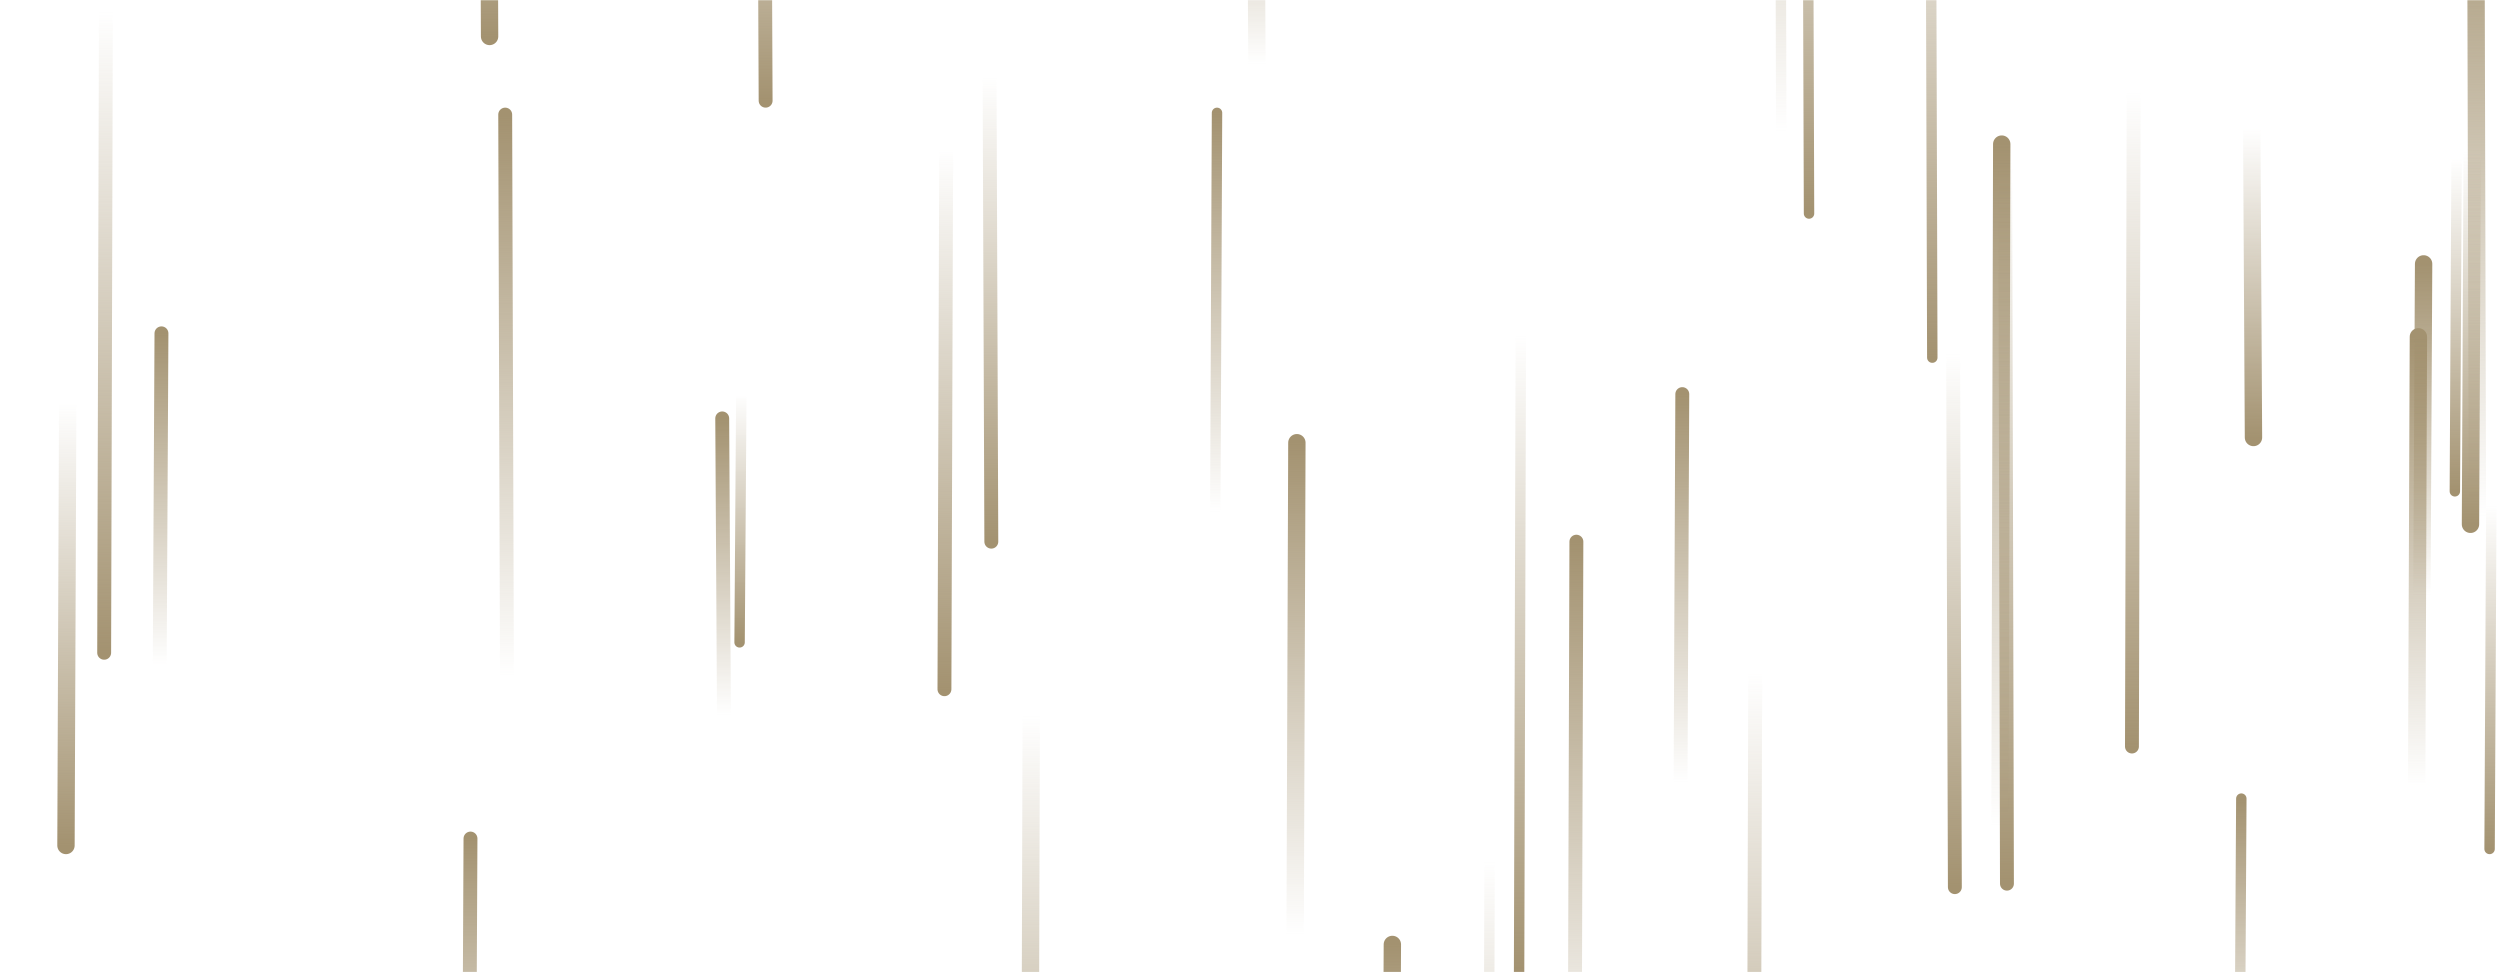 <!-- https://bgjar.com/meteor -->
<svg xmlns="http://www.w3.org/2000/svg" version="1.1" xmlns:xlink="http://www.w3.org/1999/xlink" xmlns:svgjs="http://svgjs.com/svgjs" width="1440" height="560" preserveAspectRatio="none" viewBox="0 0 1440 560">
    <g mask="url(&quot;#SvgjsMask1045&quot;)" fill="none">
        <path d="M908 312L907 635" stroke-width="8" stroke="url(#SvgjsLinearGradient1046)" stroke-linecap="round" class="Up"></path>
        <path d="M1396 152L1395 343" stroke-width="10" stroke="url(#SvgjsLinearGradient1046)" stroke-linecap="round" class="Up"></path>
        <path d="M724 37L723 -143" stroke-width="10" stroke="url(#SvgjsLinearGradient1046)" stroke-linecap="round" class="Up"></path>
        <path d="M969 227L968 451" stroke-width="8" stroke="url(#SvgjsLinearGradient1046)" stroke-linecap="round" class="Up"></path>
        <path d="M1393 194L1392 453" stroke-width="10" stroke="url(#SvgjsLinearGradient1046)" stroke-linecap="round" class="Up"></path>
        <path d="M594 412L593 755" stroke-width="10" stroke="url(#SvgjsLinearGradient1047)" stroke-linecap="round" class="Down"></path>
        <path d="M1153 83L1152 476" stroke-width="10" stroke="url(#SvgjsLinearGradient1046)" stroke-linecap="round" class="Up"></path>
        <path d="M545 86L544 397" stroke-width="8" stroke="url(#SvgjsLinearGradient1047)" stroke-linecap="round" class="Down"></path>
        <path d="M1435 291L1434 489" stroke-width="6" stroke="url(#SvgjsLinearGradient1047)" stroke-linecap="round" class="Down"></path>
        <path d="M571 312L570 45" stroke-width="8" stroke="url(#SvgjsLinearGradient1047)" stroke-linecap="round" class="Down"></path>
        <path d="M1427 298L1426 -88" stroke-width="10" stroke="url(#SvgjsLinearGradient1046)" stroke-linecap="round" class="Up"></path>
        <path d="M1011 387L1010 755" stroke-width="8" stroke="url(#SvgjsLinearGradient1047)" stroke-linecap="round" class="Down"></path>
        <path d="M93 192L92 383" stroke-width="8" stroke="url(#SvgjsLinearGradient1046)" stroke-linecap="round" class="Up"></path>
        <path d="M441 58L440 -168" stroke-width="8" stroke="url(#SvgjsLinearGradient1047)" stroke-linecap="round" class="Down"></path>
        <path d="M61 7L60 376" stroke-width="8" stroke="url(#SvgjsLinearGradient1047)" stroke-linecap="round" class="Down"></path>
        <path d="M1113 206L1112 -135" stroke-width="6" stroke="url(#SvgjsLinearGradient1047)" stroke-linecap="round" class="Down"></path>
        <path d="M271 483L270 692" stroke-width="8" stroke="url(#SvgjsLinearGradient1046)" stroke-linecap="round" class="Up"></path>
        <path d="M292 390L291 66" stroke-width="8" stroke="url(#SvgjsLinearGradient1046)" stroke-linecap="round" class="Up"></path>
        <path d="M1229 53L1228 430" stroke-width="8" stroke="url(#SvgjsLinearGradient1047)" stroke-linecap="round" class="Down"></path>
        <path d="M1026 76L1025 -316" stroke-width="6" stroke="url(#SvgjsLinearGradient1046)" stroke-linecap="round" class="Up"></path>
        <path d="M1298 252L1297 74" stroke-width="10" stroke="url(#SvgjsLinearGradient1047)" stroke-linecap="round" class="Down"></path>
        <path d="M876 192L875 560" stroke-width="6" stroke="url(#SvgjsLinearGradient1047)" stroke-linecap="round" class="Down"></path>
        <path d="M282 21L281 -221" stroke-width="10" stroke="url(#SvgjsLinearGradient1047)" stroke-linecap="round" class="Down"></path>
        <path d="M1291 460L1290 632" stroke-width="6" stroke="url(#SvgjsLinearGradient1046)" stroke-linecap="round" class="Up"></path>
        <path d="M802 544L801 763" stroke-width="10" stroke="url(#SvgjsLinearGradient1046)" stroke-linecap="round" class="Up"></path>
        <path d="M1126 511L1125 203" stroke-width="8" stroke="url(#SvgjsLinearGradient1047)" stroke-linecap="round" class="Down"></path>
        <path d="M427 227L426 370" stroke-width="6" stroke="url(#SvgjsLinearGradient1047)" stroke-linecap="round" class="Down"></path>
        <path d="M1156 509L1155 92" stroke-width="8" stroke="url(#SvgjsLinearGradient1047)" stroke-linecap="round" class="Down"></path>
        <path d="M1042 123L1041 -184" stroke-width="6" stroke="url(#SvgjsLinearGradient1047)" stroke-linecap="round" class="Down"></path>
        <path d="M747 255L746 538" stroke-width="10" stroke="url(#SvgjsLinearGradient1046)" stroke-linecap="round" class="Up"></path>
        <path d="M1415 91L1414 283" stroke-width="6" stroke="url(#SvgjsLinearGradient1047)" stroke-linecap="round" class="Down"></path>
        <path d="M701 65L700 295" stroke-width="6" stroke="url(#SvgjsLinearGradient1046)" stroke-linecap="round" class="Up"></path>
        <path d="M417 412L416 241" stroke-width="8" stroke="url(#SvgjsLinearGradient1046)" stroke-linecap="round" class="Up"></path>
        <path d="M1424 87L1423 302" stroke-width="10" stroke="url(#SvgjsLinearGradient1047)" stroke-linecap="round" class="Down"></path>
        <path d="M858 496L857 853" stroke-width="6" stroke="url(#SvgjsLinearGradient1047)" stroke-linecap="round" class="Down"></path>
        <path d="M39 232L38 487" stroke-width="10" stroke="url(#SvgjsLinearGradient1047)" stroke-linecap="round" class="Down"></path>
    </g>
    <defs>
        <mask id="SvgjsMask1045">
            <rect width="1440" height="560" fill="#ffffff"></rect>
        </mask>
        <linearGradient x1="0%" y1="100%" x2="0%" y2="0%" id="SvgjsLinearGradient1046">
            <stop stop-color="rgba(163, 146, 112, 0)" offset="0"></stop>
            <stop stop-color="rgba(163, 146, 112, 1)" offset="1"></stop>
        </linearGradient>
        <linearGradient x1="0%" y1="0%" x2="0%" y2="100%" id="SvgjsLinearGradient1047">
            <stop stop-color="rgba(163, 146, 112, 0)" offset="0"></stop>
            <stop stop-color="rgba(163, 146, 112, 1)" offset="1"></stop>
        </linearGradient>
    </defs>
</svg>